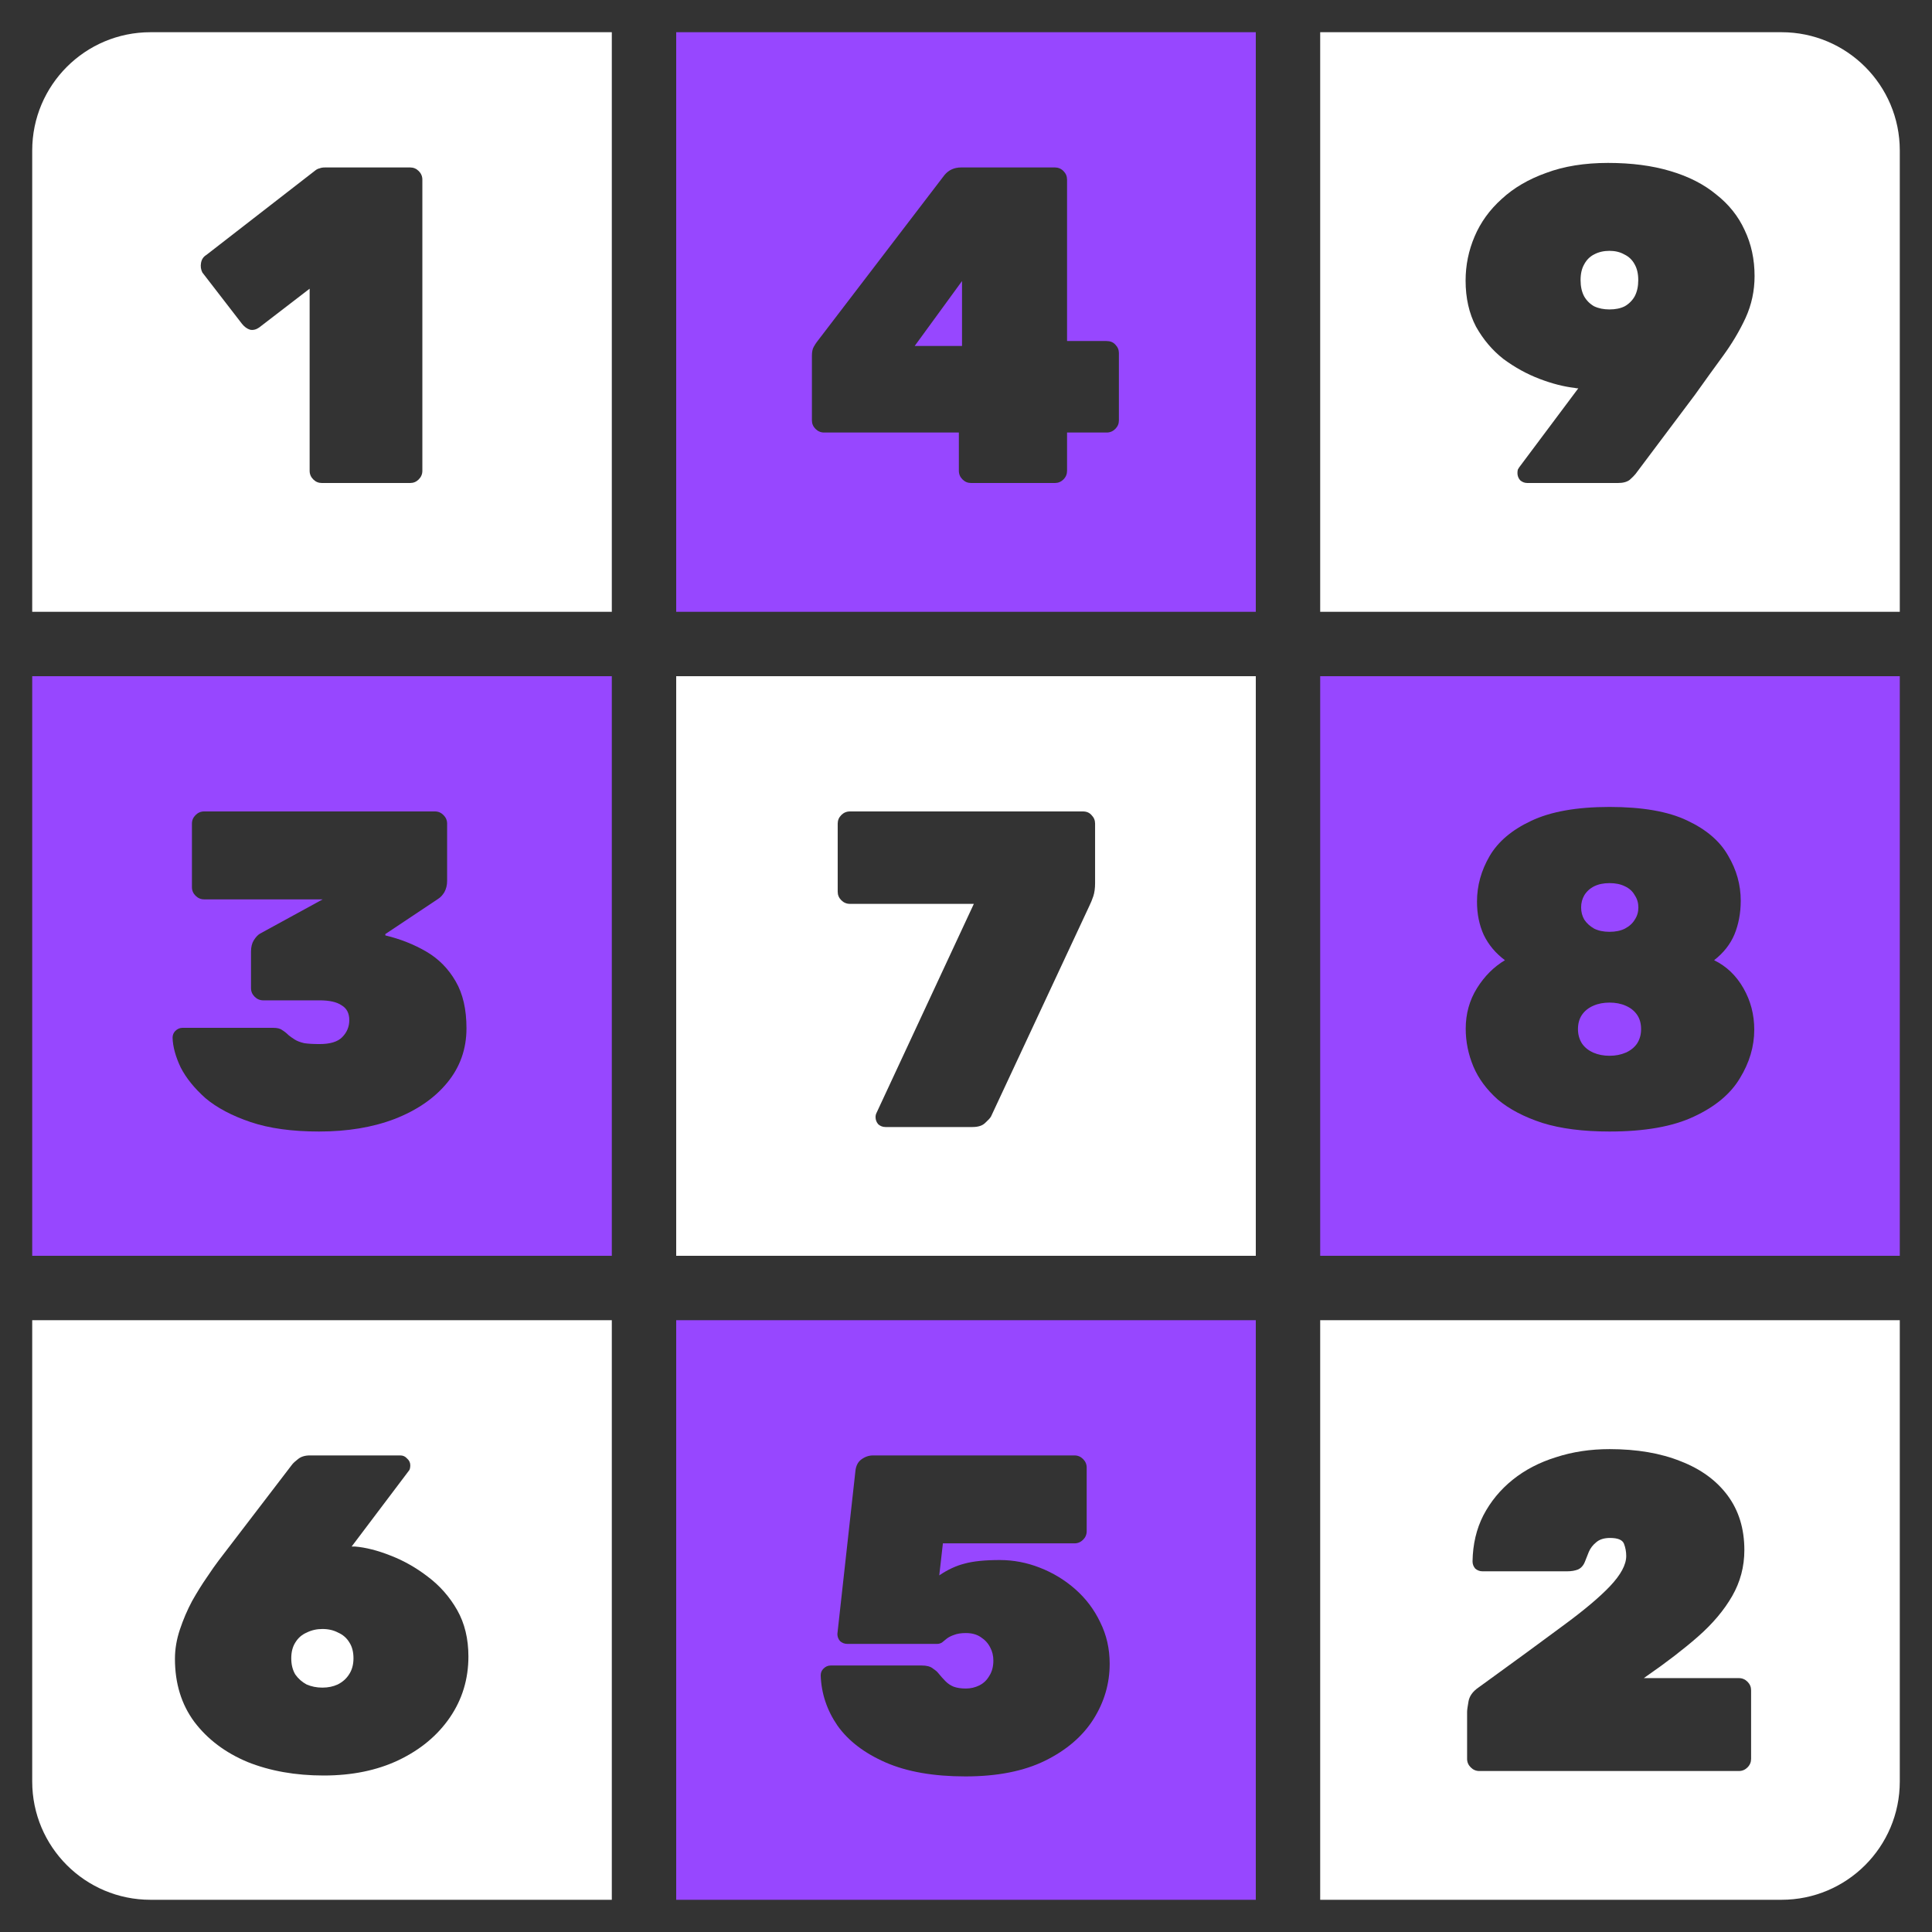 <svg width="49" height="49" viewBox="0 0 49 49" fill="none" xmlns="http://www.w3.org/2000/svg">
<rect x="0" y="0" width="49" height="49" fill="#333333" stroke="none"/>
<g id="Group 281955">
<path id="Subtract" fill-rule="evenodd" clip-rule="evenodd" d="M3.817 0.817C2.16 0.817 0.817 2.16 0.817 3.817V15.517H15.517V0.817H3.817ZM7.945 12.159C8.006 12.22 8.078 12.25 8.162 12.25H10.403C10.487 12.25 10.559 12.22 10.62 12.159C10.681 12.098 10.712 12.025 10.712 11.941V4.556C10.712 4.472 10.681 4.399 10.62 4.338C10.559 4.277 10.487 4.247 10.403 4.247H8.242C8.189 4.247 8.143 4.254 8.105 4.27C8.067 4.277 8.029 4.296 7.991 4.327L5.235 6.465C5.159 6.511 5.113 6.579 5.098 6.671C5.083 6.755 5.094 6.835 5.132 6.911L6.138 8.214C6.199 8.29 6.268 8.34 6.344 8.363C6.42 8.378 6.497 8.359 6.573 8.306L7.853 7.322V11.941C7.853 12.025 7.884 12.098 7.945 12.159Z" fill="white"/>
<path id="Subtract_2" fill-rule="evenodd" clip-rule="evenodd" d="M15.517 17.15H0.817V31.85H15.517V17.15ZM6.355 28.458C6.827 28.618 7.407 28.698 8.093 28.698C8.817 28.698 9.457 28.591 10.013 28.378C10.578 28.157 11.02 27.852 11.34 27.463C11.668 27.067 11.831 26.605 11.831 26.08C11.831 25.599 11.74 25.203 11.557 24.89C11.374 24.57 11.126 24.319 10.814 24.136C10.501 23.953 10.155 23.816 9.773 23.724V23.69L11.111 22.798C11.172 22.76 11.225 22.703 11.271 22.627C11.317 22.543 11.34 22.448 11.34 22.341V20.889C11.34 20.805 11.309 20.733 11.248 20.672C11.187 20.611 11.115 20.58 11.031 20.58H5.177C5.093 20.58 5.021 20.611 4.96 20.672C4.899 20.733 4.868 20.805 4.868 20.889V22.501C4.868 22.585 4.899 22.657 4.96 22.718C5.021 22.779 5.093 22.81 5.177 22.81H8.184L6.595 23.679C6.542 23.709 6.488 23.766 6.435 23.85C6.389 23.926 6.366 24.022 6.366 24.136V25.062C6.366 25.146 6.397 25.218 6.458 25.279C6.519 25.34 6.591 25.371 6.675 25.371H8.104C8.356 25.371 8.542 25.413 8.664 25.497C8.794 25.573 8.859 25.698 8.859 25.874C8.859 26.041 8.798 26.186 8.676 26.308C8.561 26.423 8.371 26.48 8.104 26.48C7.944 26.48 7.814 26.472 7.715 26.457C7.616 26.434 7.536 26.404 7.475 26.365C7.414 26.327 7.361 26.289 7.315 26.251C7.262 26.198 7.208 26.156 7.155 26.125C7.109 26.087 7.033 26.068 6.926 26.068H4.628C4.56 26.068 4.499 26.095 4.445 26.148C4.4 26.194 4.377 26.251 4.377 26.32C4.384 26.548 4.453 26.8 4.583 27.074C4.72 27.341 4.929 27.6 5.211 27.852C5.501 28.096 5.882 28.298 6.355 28.458Z" fill="#9747FF"/>
<path id="Subtract_3" fill-rule="evenodd" clip-rule="evenodd" d="M15.517 33.483H0.817V45.183C0.817 46.84 2.16 48.183 3.817 48.183H15.517V33.483ZM6.278 44.688C6.85 44.917 7.494 45.031 8.21 45.031C8.927 45.031 9.56 44.902 10.108 44.642C10.665 44.376 11.099 44.014 11.412 43.556C11.724 43.099 11.88 42.584 11.88 42.013C11.88 41.563 11.785 41.17 11.595 40.835C11.404 40.5 11.156 40.218 10.851 39.989C10.554 39.76 10.238 39.581 9.903 39.452C9.575 39.322 9.274 39.246 8.999 39.223H8.965H8.919L10.36 37.314C10.375 37.298 10.387 37.279 10.394 37.257C10.402 37.226 10.406 37.196 10.406 37.165C10.406 37.096 10.379 37.039 10.326 36.993C10.28 36.94 10.223 36.913 10.154 36.913H7.856C7.734 36.913 7.635 36.944 7.559 37.005C7.49 37.058 7.441 37.104 7.41 37.142L5.546 39.578C5.47 39.677 5.371 39.818 5.249 40.001C5.127 40.176 5.001 40.378 4.872 40.606C4.75 40.835 4.647 41.075 4.563 41.327C4.479 41.578 4.437 41.826 4.437 42.07C4.437 42.695 4.601 43.228 4.929 43.671C5.264 44.113 5.714 44.452 6.278 44.688ZM8.565 42.722C8.451 42.775 8.321 42.802 8.176 42.802C8.031 42.802 7.898 42.775 7.776 42.722C7.662 42.661 7.566 42.577 7.49 42.47C7.422 42.356 7.387 42.219 7.387 42.059C7.387 41.898 7.422 41.765 7.49 41.658C7.559 41.544 7.654 41.46 7.776 41.407C7.898 41.346 8.031 41.315 8.176 41.315C8.329 41.315 8.462 41.346 8.576 41.407C8.698 41.46 8.794 41.544 8.862 41.658C8.931 41.765 8.965 41.898 8.965 42.059C8.965 42.219 8.927 42.356 8.851 42.47C8.782 42.577 8.687 42.661 8.565 42.722Z" fill="white"/>
<path id="Subtract_4" fill-rule="evenodd" clip-rule="evenodd" d="M31.85 0.817H17.15V15.517H31.85V0.817ZM24.411 12.159C24.472 12.22 24.544 12.25 24.628 12.25H26.755C26.838 12.25 26.911 12.22 26.972 12.159C27.033 12.098 27.063 12.025 27.063 11.941V10.97H28.069C28.153 10.97 28.226 10.939 28.287 10.878C28.348 10.817 28.378 10.745 28.378 10.661V8.957C28.378 8.873 28.348 8.801 28.287 8.74C28.233 8.679 28.157 8.649 28.058 8.649H27.063V4.556C27.063 4.472 27.033 4.399 26.972 4.338C26.911 4.277 26.838 4.247 26.755 4.247H24.377C24.201 4.247 24.06 4.312 23.953 4.441L20.718 8.672C20.695 8.702 20.668 8.744 20.638 8.797C20.607 8.851 20.592 8.927 20.592 9.026V10.661C20.592 10.745 20.622 10.817 20.683 10.878C20.744 10.939 20.817 10.97 20.901 10.97H24.319V11.941C24.319 12.025 24.35 12.098 24.411 12.159ZM24.399 8.774H23.199L24.399 7.128V8.774Z" fill="#9747FF"/>
<path id="Subtract_5" fill-rule="evenodd" clip-rule="evenodd" d="M31.85 17.15H17.15V31.85H31.85V17.15ZM22.275 28.515C22.328 28.561 22.389 28.584 22.458 28.584H24.665C24.809 28.584 24.916 28.549 24.985 28.481C25.061 28.412 25.11 28.359 25.133 28.32L27.626 22.981C27.664 22.905 27.698 22.821 27.729 22.73C27.759 22.638 27.774 22.528 27.774 22.398V20.889C27.774 20.805 27.744 20.733 27.683 20.672C27.63 20.611 27.557 20.58 27.466 20.58H21.555C21.471 20.58 21.398 20.611 21.337 20.672C21.276 20.733 21.246 20.805 21.246 20.889V22.615C21.246 22.699 21.276 22.771 21.337 22.832C21.398 22.893 21.471 22.924 21.555 22.924H24.699L22.229 28.229C22.214 28.259 22.206 28.294 22.206 28.332C22.206 28.401 22.229 28.462 22.275 28.515Z" fill="white"/>
<path id="Subtract_6" fill-rule="evenodd" clip-rule="evenodd" d="M31.85 33.483H17.15V48.183H31.85V33.483ZM22.462 44.7C23.003 44.936 23.677 45.054 24.485 45.054C25.293 45.054 25.968 44.921 26.509 44.654C27.05 44.387 27.458 44.036 27.733 43.602C28.007 43.167 28.144 42.699 28.144 42.196C28.144 41.815 28.064 41.464 27.904 41.144C27.752 40.824 27.542 40.545 27.275 40.309C27.008 40.073 26.707 39.89 26.372 39.76C26.044 39.631 25.705 39.566 25.354 39.566C24.981 39.566 24.684 39.596 24.463 39.657C24.249 39.711 24.036 39.81 23.822 39.955L23.914 39.143H27.252C27.336 39.143 27.409 39.112 27.47 39.051C27.53 38.991 27.561 38.918 27.561 38.834V37.222C27.561 37.138 27.53 37.066 27.47 37.005C27.409 36.944 27.336 36.913 27.252 36.913H22.142C22.035 36.913 21.936 36.948 21.844 37.016C21.761 37.077 21.711 37.173 21.696 37.302L21.238 41.441C21.238 41.51 21.261 41.571 21.307 41.624C21.36 41.67 21.421 41.693 21.49 41.693H23.765C23.811 41.693 23.853 41.681 23.891 41.658C23.929 41.628 23.971 41.593 24.017 41.555C24.07 41.517 24.131 41.487 24.2 41.464C24.276 41.434 24.375 41.418 24.497 41.418C24.649 41.418 24.775 41.453 24.874 41.521C24.981 41.59 25.061 41.677 25.114 41.784C25.168 41.883 25.194 41.994 25.194 42.116C25.194 42.268 25.16 42.398 25.091 42.504C25.03 42.611 24.947 42.691 24.84 42.745C24.733 42.798 24.619 42.825 24.497 42.825C24.375 42.825 24.272 42.809 24.188 42.779C24.112 42.748 24.043 42.703 23.982 42.642C23.921 42.581 23.857 42.508 23.788 42.424C23.765 42.394 23.719 42.356 23.651 42.31C23.59 42.264 23.498 42.241 23.376 42.241H21.067C20.998 42.241 20.937 42.268 20.884 42.322C20.838 42.367 20.815 42.424 20.815 42.493C20.831 42.95 20.972 43.373 21.238 43.762C21.513 44.151 21.921 44.463 22.462 44.7Z" fill="#9747FF"/>
<path id="Subtract_7" fill-rule="evenodd" clip-rule="evenodd" d="M45.183 0.817H33.483V15.517H48.183V3.817C48.183 2.16 46.84 0.817 45.183 0.817ZM38.555 12.181C38.608 12.227 38.669 12.25 38.737 12.25H41.036C41.165 12.25 41.264 12.223 41.333 12.17C41.401 12.109 41.451 12.059 41.481 12.021L42.991 10.009C43.235 9.666 43.471 9.338 43.7 9.026C43.928 8.713 44.119 8.393 44.271 8.065C44.424 7.73 44.5 7.376 44.5 7.002C44.5 6.575 44.416 6.187 44.248 5.836C44.088 5.485 43.848 5.184 43.528 4.933C43.216 4.674 42.827 4.475 42.362 4.338C41.905 4.201 41.379 4.132 40.784 4.132C40.19 4.132 39.667 4.216 39.218 4.384C38.768 4.544 38.391 4.765 38.086 5.047C37.781 5.321 37.552 5.638 37.4 5.996C37.247 6.354 37.171 6.728 37.171 7.116C37.171 7.559 37.259 7.947 37.434 8.283C37.617 8.61 37.849 8.885 38.132 9.106C38.421 9.319 38.726 9.487 39.046 9.609C39.366 9.731 39.664 9.807 39.938 9.838C39.961 9.845 39.991 9.849 40.029 9.849L38.532 11.85C38.524 11.865 38.513 11.884 38.497 11.907C38.49 11.93 38.486 11.96 38.486 11.998C38.486 12.067 38.509 12.128 38.555 12.181ZM41.207 7.768C41.1 7.822 40.971 7.848 40.818 7.848C40.674 7.848 40.544 7.822 40.43 7.768C40.323 7.707 40.239 7.623 40.178 7.517C40.117 7.402 40.087 7.265 40.087 7.105C40.087 6.945 40.117 6.812 40.178 6.705C40.239 6.591 40.323 6.507 40.43 6.453C40.544 6.392 40.674 6.362 40.818 6.362C40.963 6.362 41.089 6.392 41.196 6.453C41.31 6.507 41.398 6.591 41.459 6.705C41.52 6.812 41.55 6.945 41.55 7.105C41.55 7.265 41.52 7.402 41.459 7.517C41.398 7.623 41.314 7.707 41.207 7.768Z" fill="white"/>
<path id="Subtract_8" fill-rule="evenodd" clip-rule="evenodd" d="M48.183 17.15H33.483V31.85H48.183V17.15ZM39.118 28.48C39.583 28.625 40.151 28.698 40.822 28.698C41.713 28.698 42.426 28.572 42.96 28.32C43.501 28.069 43.889 27.745 44.126 27.349C44.37 26.952 44.492 26.541 44.492 26.114C44.492 25.733 44.4 25.382 44.217 25.062C44.034 24.742 43.787 24.506 43.474 24.353C43.71 24.17 43.882 23.953 43.989 23.701C44.095 23.442 44.149 23.156 44.149 22.844C44.149 22.44 44.042 22.059 43.829 21.701C43.623 21.335 43.276 21.037 42.788 20.809C42.308 20.58 41.652 20.466 40.822 20.466C39.991 20.466 39.328 20.584 38.832 20.82C38.344 21.049 37.994 21.346 37.78 21.712C37.567 22.078 37.46 22.463 37.46 22.867C37.46 23.179 37.517 23.461 37.632 23.713C37.754 23.964 37.933 24.178 38.169 24.353C37.887 24.521 37.651 24.757 37.46 25.062C37.27 25.367 37.174 25.71 37.174 26.091C37.174 26.419 37.239 26.739 37.369 27.051C37.498 27.356 37.704 27.634 37.986 27.886C38.276 28.13 38.653 28.328 39.118 28.48ZM41.233 26.697C41.111 26.75 40.974 26.777 40.822 26.777C40.669 26.777 40.532 26.75 40.41 26.697C40.288 26.643 40.193 26.567 40.124 26.468C40.056 26.361 40.021 26.239 40.021 26.102C40.021 25.957 40.056 25.835 40.124 25.736C40.193 25.637 40.288 25.561 40.41 25.508C40.532 25.454 40.669 25.428 40.822 25.428C40.974 25.428 41.111 25.454 41.233 25.508C41.355 25.561 41.45 25.637 41.519 25.736C41.588 25.835 41.622 25.957 41.622 26.102C41.622 26.239 41.588 26.361 41.519 26.468C41.45 26.567 41.355 26.643 41.233 26.697ZM41.21 23.553C41.104 23.606 40.974 23.633 40.822 23.633C40.669 23.633 40.54 23.606 40.433 23.553C40.326 23.492 40.242 23.416 40.181 23.324C40.128 23.233 40.101 23.13 40.101 23.015C40.101 22.901 40.128 22.798 40.181 22.707C40.242 22.608 40.326 22.531 40.433 22.478C40.54 22.425 40.669 22.398 40.822 22.398C40.974 22.398 41.104 22.425 41.21 22.478C41.325 22.531 41.408 22.608 41.462 22.707C41.523 22.798 41.553 22.901 41.553 23.015C41.553 23.13 41.523 23.233 41.462 23.324C41.408 23.416 41.325 23.492 41.21 23.553Z" fill="#9747FF"/>
<path id="Subtract_9" fill-rule="evenodd" clip-rule="evenodd" d="M48.183 33.483H33.483V48.183H45.183C46.84 48.183 48.183 46.84 48.183 45.183V33.483ZM37.301 44.825C37.362 44.886 37.434 44.917 37.518 44.917H44.104C44.188 44.917 44.26 44.886 44.321 44.825C44.382 44.764 44.412 44.692 44.412 44.608V42.87C44.412 42.786 44.382 42.714 44.321 42.653C44.26 42.592 44.188 42.561 44.104 42.561H41.691L41.771 42.504C42.267 42.161 42.697 41.83 43.063 41.51C43.437 41.182 43.726 40.839 43.932 40.48C44.138 40.122 44.241 39.733 44.241 39.314C44.241 38.773 44.1 38.312 43.818 37.931C43.536 37.55 43.139 37.26 42.629 37.062C42.118 36.856 41.516 36.753 40.822 36.753C40.335 36.753 39.881 36.822 39.462 36.959C39.043 37.089 38.677 37.279 38.364 37.531C38.052 37.782 37.804 38.083 37.621 38.434C37.446 38.777 37.354 39.166 37.347 39.6C37.347 39.669 37.37 39.73 37.415 39.783C37.469 39.829 37.53 39.852 37.598 39.852H39.748C39.854 39.852 39.946 39.836 40.022 39.806C40.106 39.768 40.167 39.695 40.205 39.589C40.228 39.528 40.258 39.452 40.296 39.36C40.335 39.269 40.395 39.188 40.479 39.12C40.563 39.044 40.681 39.006 40.834 39.006C41.032 39.006 41.15 39.055 41.188 39.154C41.226 39.253 41.245 39.356 41.245 39.463C41.245 39.684 41.108 39.939 40.834 40.229C40.567 40.511 40.163 40.85 39.622 41.246C39.088 41.643 38.421 42.131 37.621 42.71L37.495 42.801C37.35 42.901 37.267 43.019 37.244 43.156C37.221 43.285 37.209 43.373 37.209 43.419V44.608C37.209 44.692 37.24 44.764 37.301 44.825Z" fill="white"/>
</g>
</svg>
